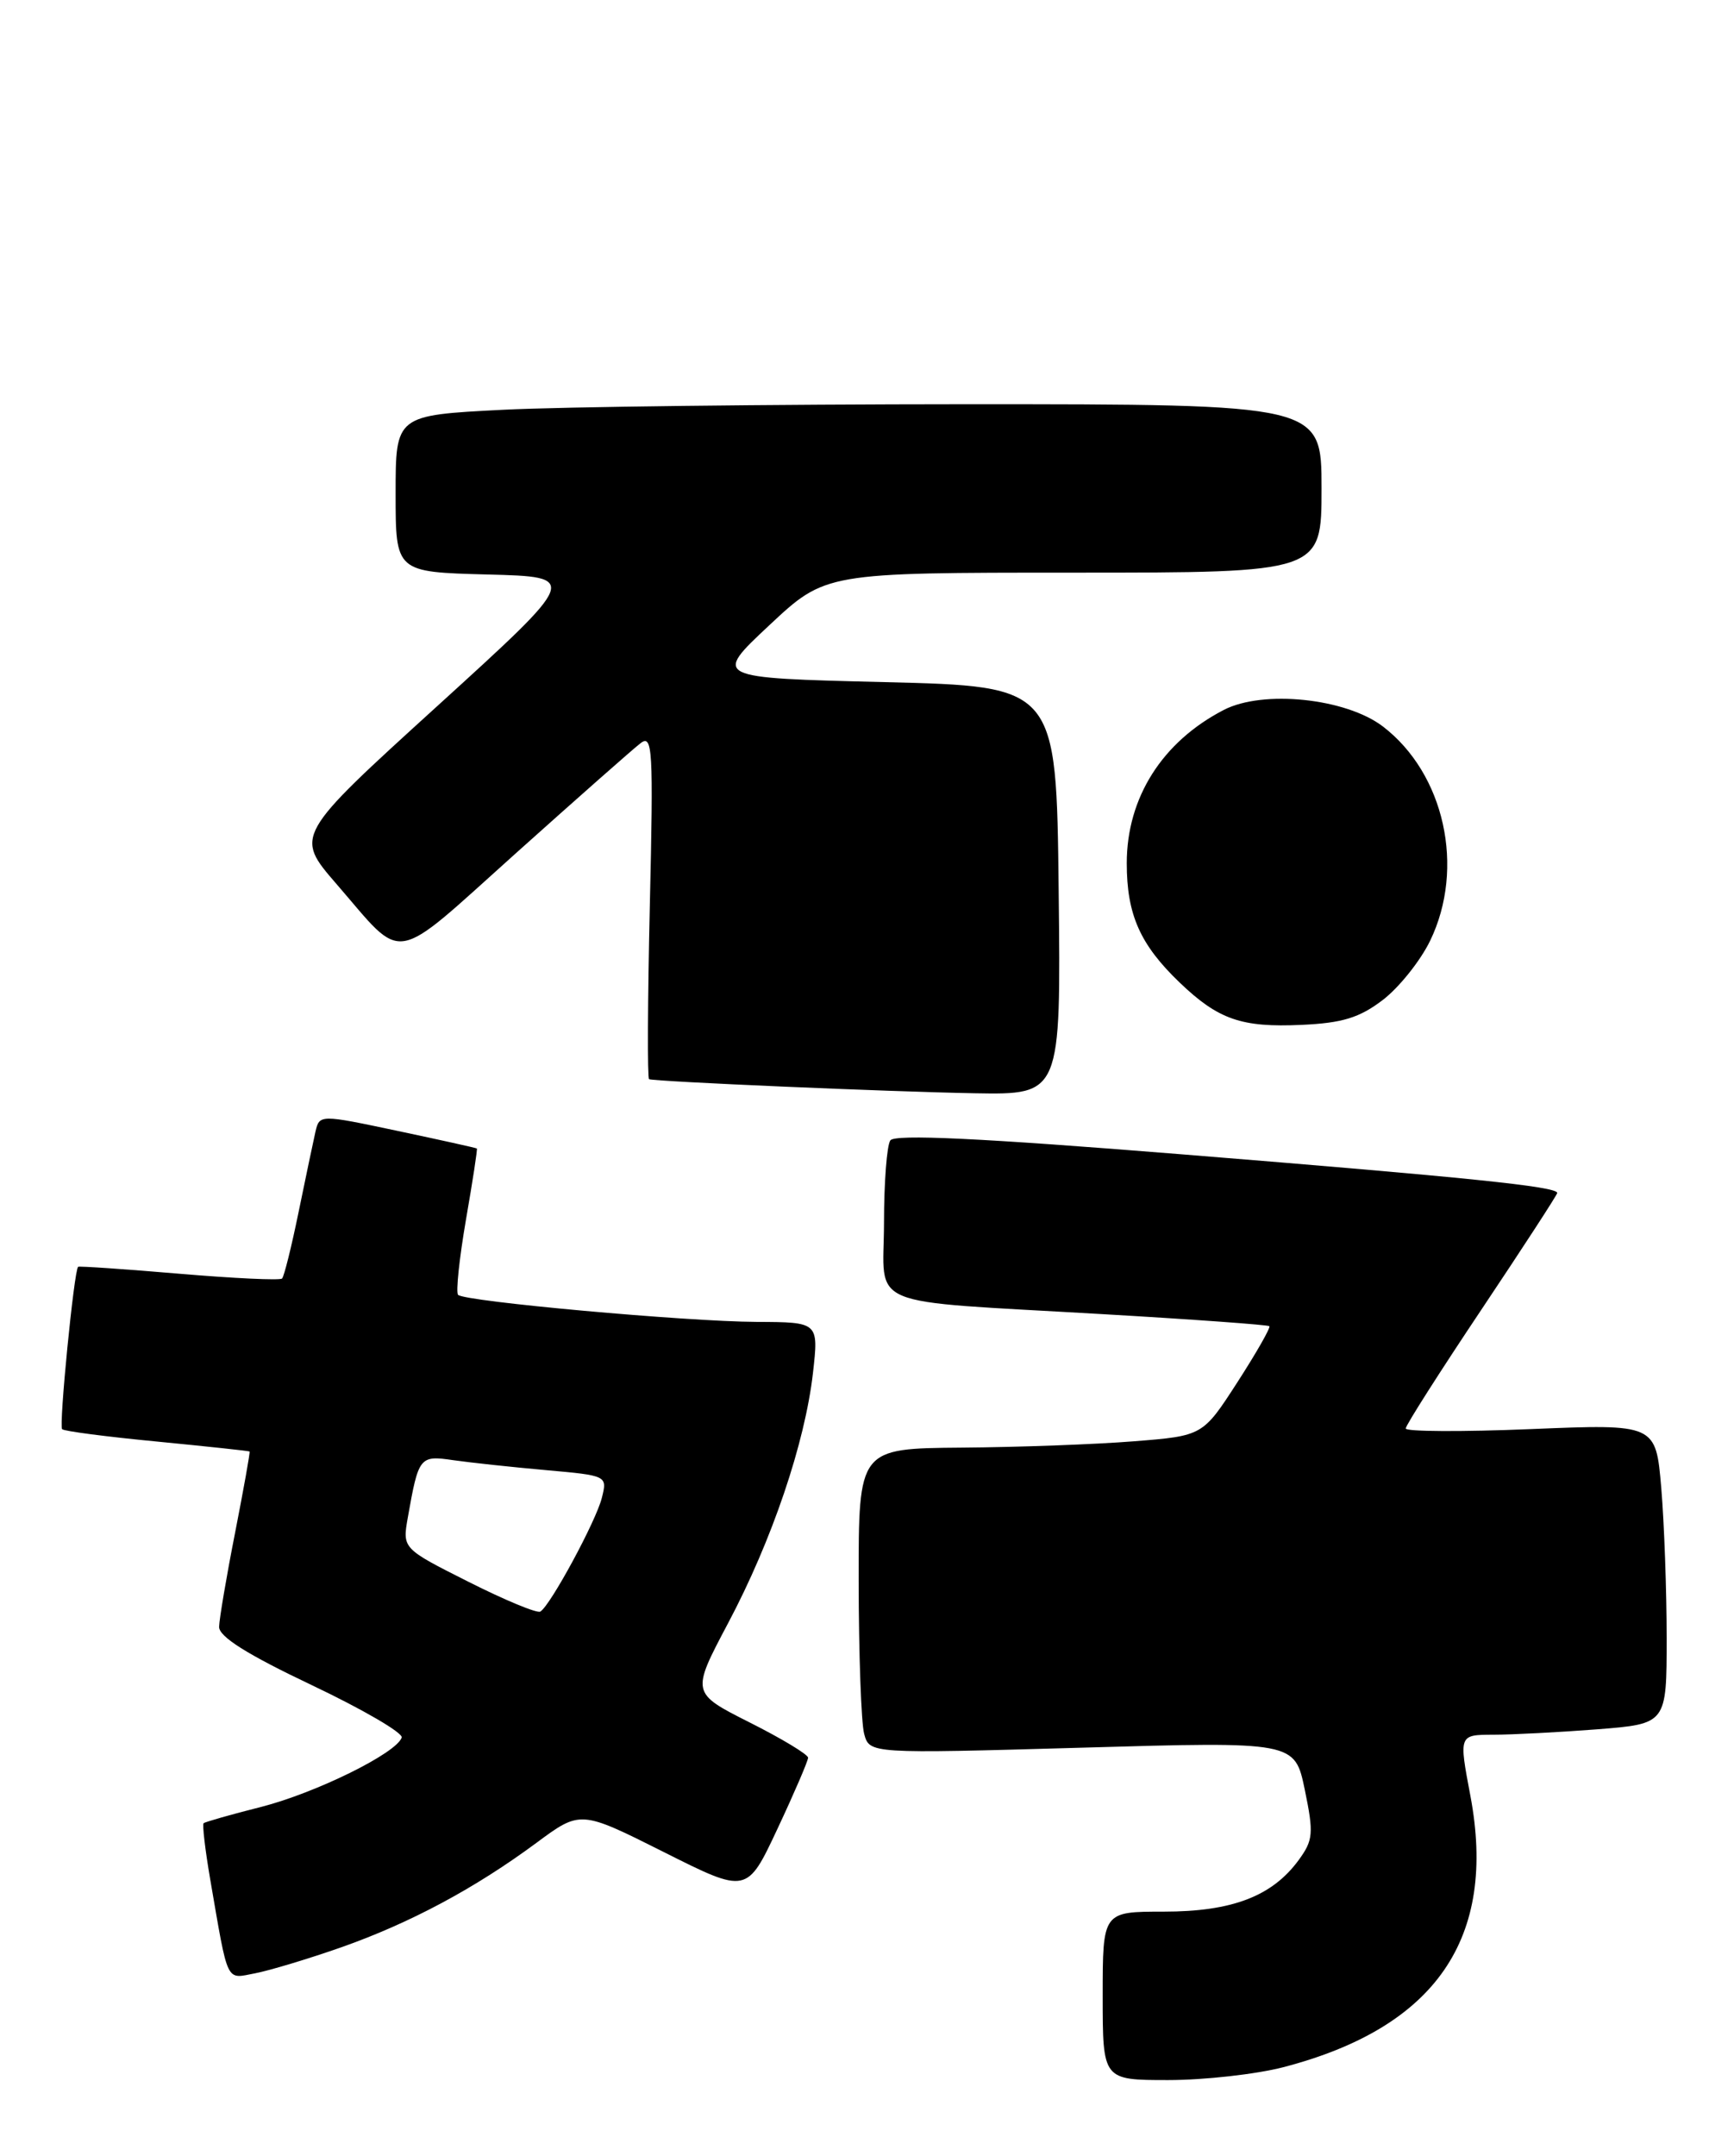 <?xml version="1.0" encoding="UTF-8" standalone="no"?>
<!DOCTYPE svg PUBLIC "-//W3C//DTD SVG 1.1//EN" "http://www.w3.org/Graphics/SVG/1.1/DTD/svg11.dtd" >
<svg xmlns="http://www.w3.org/2000/svg" xmlns:xlink="http://www.w3.org/1999/xlink" version="1.1" viewBox="0 0 206 256">
 <g >
 <path fill="currentColor"
d=" M 152.47 245.47 C 170.58 240.75 177.88 230.16 174.68 213.23 C 173.31 206.00 173.31 206.00 177.40 205.99 C 179.66 205.99 185.21 205.70 189.75 205.35 C 198.00 204.70 198.00 204.70 198.00 194.50 C 198.00 188.89 197.71 180.88 197.36 176.70 C 196.71 169.09 196.71 169.09 181.86 169.70 C 173.69 170.04 167.00 170.00 167.00 169.63 C 167.00 169.25 171.05 162.90 176.00 155.50 C 180.95 148.10 185.00 141.87 185.00 141.66 C 185.00 140.90 174.37 139.81 140.50 137.08 C 116.46 135.14 106.28 134.66 105.77 135.42 C 105.36 136.01 105.02 140.42 105.02 145.20 C 105.00 155.53 102.22 154.37 131.00 156.05 C 141.72 156.67 150.64 157.32 150.80 157.48 C 150.97 157.64 149.26 160.64 147.00 164.14 C 142.89 170.50 142.89 170.50 134.69 171.15 C 130.19 171.51 120.99 171.85 114.25 171.90 C 102.00 172.00 102.00 172.00 102.01 187.75 C 102.02 196.41 102.31 204.57 102.66 205.88 C 103.30 208.25 103.30 208.25 128.56 207.53 C 153.82 206.80 153.82 206.80 155.01 212.53 C 156.08 217.71 156.01 218.51 154.28 220.88 C 151.13 225.18 146.36 227.00 138.25 227.00 C 131.00 227.00 131.00 227.00 131.00 237.00 C 131.00 247.00 131.00 247.00 138.79 247.00 C 143.07 247.00 149.23 246.31 152.47 245.47 Z  M 40.50 231.25 C 48.70 228.37 56.43 224.23 63.73 218.83 C 68.96 214.96 68.96 214.96 78.85 219.92 C 88.74 224.89 88.74 224.89 92.37 217.15 C 94.37 212.89 96.00 209.10 96.00 208.72 C 96.00 208.34 92.87 206.45 89.05 204.53 C 82.11 201.03 82.11 201.03 86.49 192.76 C 91.71 182.93 95.63 171.36 96.58 163.04 C 97.26 157.00 97.26 157.00 89.88 156.97 C 81.51 156.93 55.22 154.55 54.42 153.76 C 54.14 153.47 54.56 149.47 55.35 144.87 C 56.15 140.27 56.74 136.44 56.65 136.38 C 56.57 136.31 52.33 135.37 47.23 134.29 C 37.96 132.33 37.96 132.33 37.47 134.41 C 37.21 135.56 36.31 139.85 35.47 143.94 C 34.63 148.04 33.75 151.58 33.51 151.82 C 33.27 152.06 27.77 151.80 21.29 151.25 C 14.81 150.70 9.40 150.33 9.28 150.43 C 8.80 150.81 6.98 169.31 7.38 169.71 C 7.61 169.95 12.69 170.61 18.65 171.18 C 24.62 171.76 29.57 172.29 29.65 172.36 C 29.73 172.44 28.95 176.78 27.93 182.00 C 26.90 187.22 26.05 192.26 26.03 193.18 C 26.01 194.35 29.36 196.46 37.03 200.10 C 43.09 202.98 47.91 205.78 47.72 206.33 C 47.10 208.19 37.51 212.91 31.00 214.57 C 27.42 215.47 24.36 216.35 24.19 216.50 C 24.02 216.66 24.37 219.65 24.97 223.15 C 27.15 235.76 26.78 234.99 30.32 234.32 C 32.07 233.98 36.65 232.60 40.50 231.25 Z  M 125.77 105.75 C 125.50 81.50 125.50 81.50 105.10 81.00 C 84.71 80.50 84.71 80.50 91.39 74.25 C 98.07 68.00 98.07 68.00 127.54 68.00 C 157.00 68.00 157.00 68.00 157.00 58.00 C 157.00 48.00 157.00 48.00 114.75 48.00 C 91.51 48.01 66.76 48.30 59.75 48.66 C 47.00 49.31 47.00 49.31 47.00 58.62 C 47.00 67.93 47.00 67.93 57.91 68.22 C 68.82 68.50 68.82 68.50 51.92 83.87 C 35.01 99.24 35.01 99.24 39.98 104.98 C 48.17 114.43 46.30 114.75 61.24 101.36 C 68.53 94.83 75.21 88.93 76.09 88.26 C 77.53 87.14 77.63 88.91 77.20 107.51 C 76.94 118.78 76.90 128.07 77.11 128.15 C 77.86 128.44 105.62 129.64 115.77 129.82 C 126.04 130.00 126.04 130.00 125.77 105.75 Z  M 164.28 118.74 C 166.21 117.26 168.74 114.10 169.90 111.71 C 174.09 103.06 171.61 91.86 164.28 86.26 C 159.88 82.91 150.05 81.89 145.39 84.30 C 138.07 88.08 133.86 94.73 133.86 102.50 C 133.86 108.61 135.44 112.17 140.16 116.69 C 144.74 121.07 147.49 122.03 154.63 121.70 C 159.47 121.48 161.50 120.86 164.28 118.74 Z  M 55.65 187.83 C 47.80 183.88 47.80 183.88 48.45 180.19 C 49.73 172.96 49.85 172.81 53.84 173.39 C 55.85 173.68 60.80 174.21 64.83 174.57 C 72.14 175.22 72.16 175.23 71.50 177.86 C 70.82 180.61 65.39 190.65 64.19 191.37 C 63.81 191.60 59.97 190.01 55.65 187.83 Z "/>
</g>
</svg>